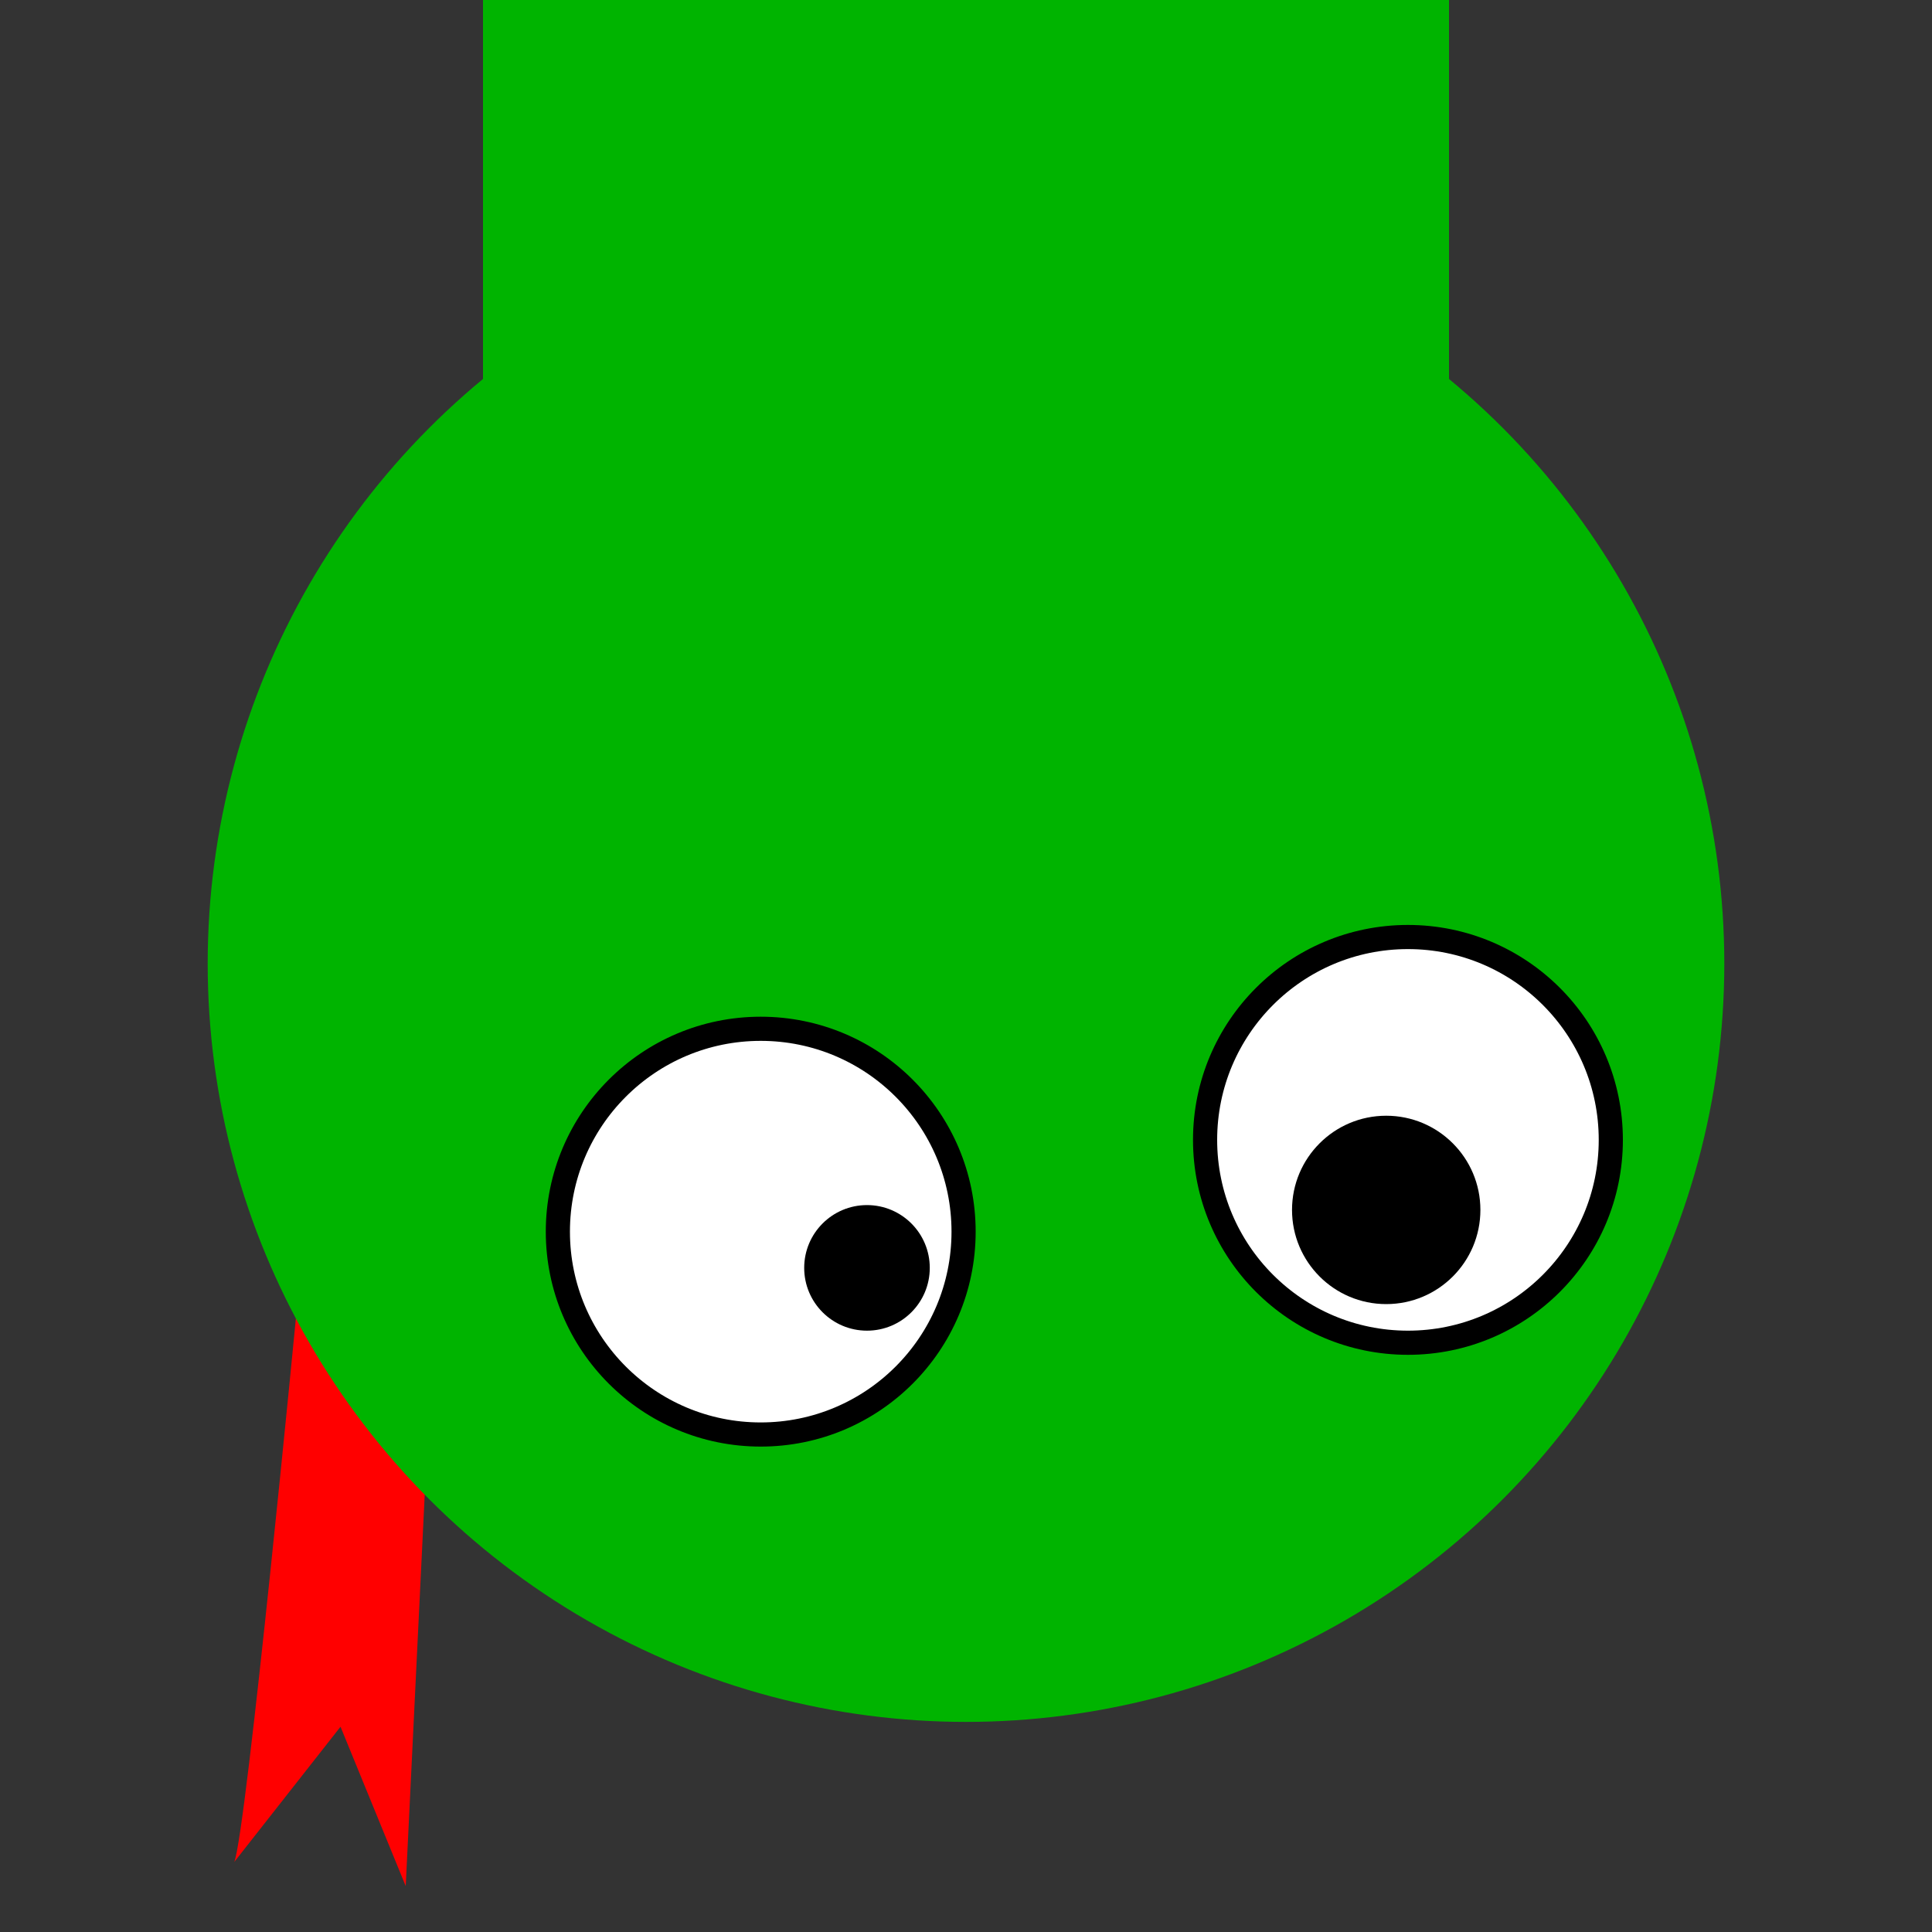 <?xml version="1.0" encoding="utf-8"?>
<!-- Generator: Adobe Illustrator 25.2.1, SVG Export Plug-In . SVG Version: 6.00 Build 0)  -->
<svg version="1.1" id="Réteg_1" xmlns="http://www.w3.org/2000/svg" xmlns:xlink="http://www.w3.org/1999/xlink" x="0px" y="0px"
	 viewBox="0 0 80 80" style="enable-background:new 0 0 80 80;" xml:space="preserve">
<rect x="0" y="0" width="80" height="80" fill="#333333" stroke="none"/>
<style type="text/css">
	.st0{fill:#FF0000;}
	.st1{fill:#00B400;}
	.st2{fill:#FFFFFF;stroke:#000000;stroke-miterlimit:10;}
</style>
<path class="st0" d="M9.7,77.1c0.5-1.2,2.6-23,2.6-23l5.5,3.4l-1,20.6l-2.7-6.6L9.7,77.1z"/>
<rect x="20" y="-2.5" class="st1" width="40" height="42.5"/>
<circle class="st1" cx="40" cy="39.9" r="31.4"/>
<circle class="st2" cx="58.3" cy="47.2" r="8.4"/>
<circle class="st2" cx="31.5" cy="51" r="8.4"/>
<circle cx="57.4" cy="50.1" r="3.9"/>
<circle cx="35.9" cy="52.5" r="2.6"/>
</svg>
